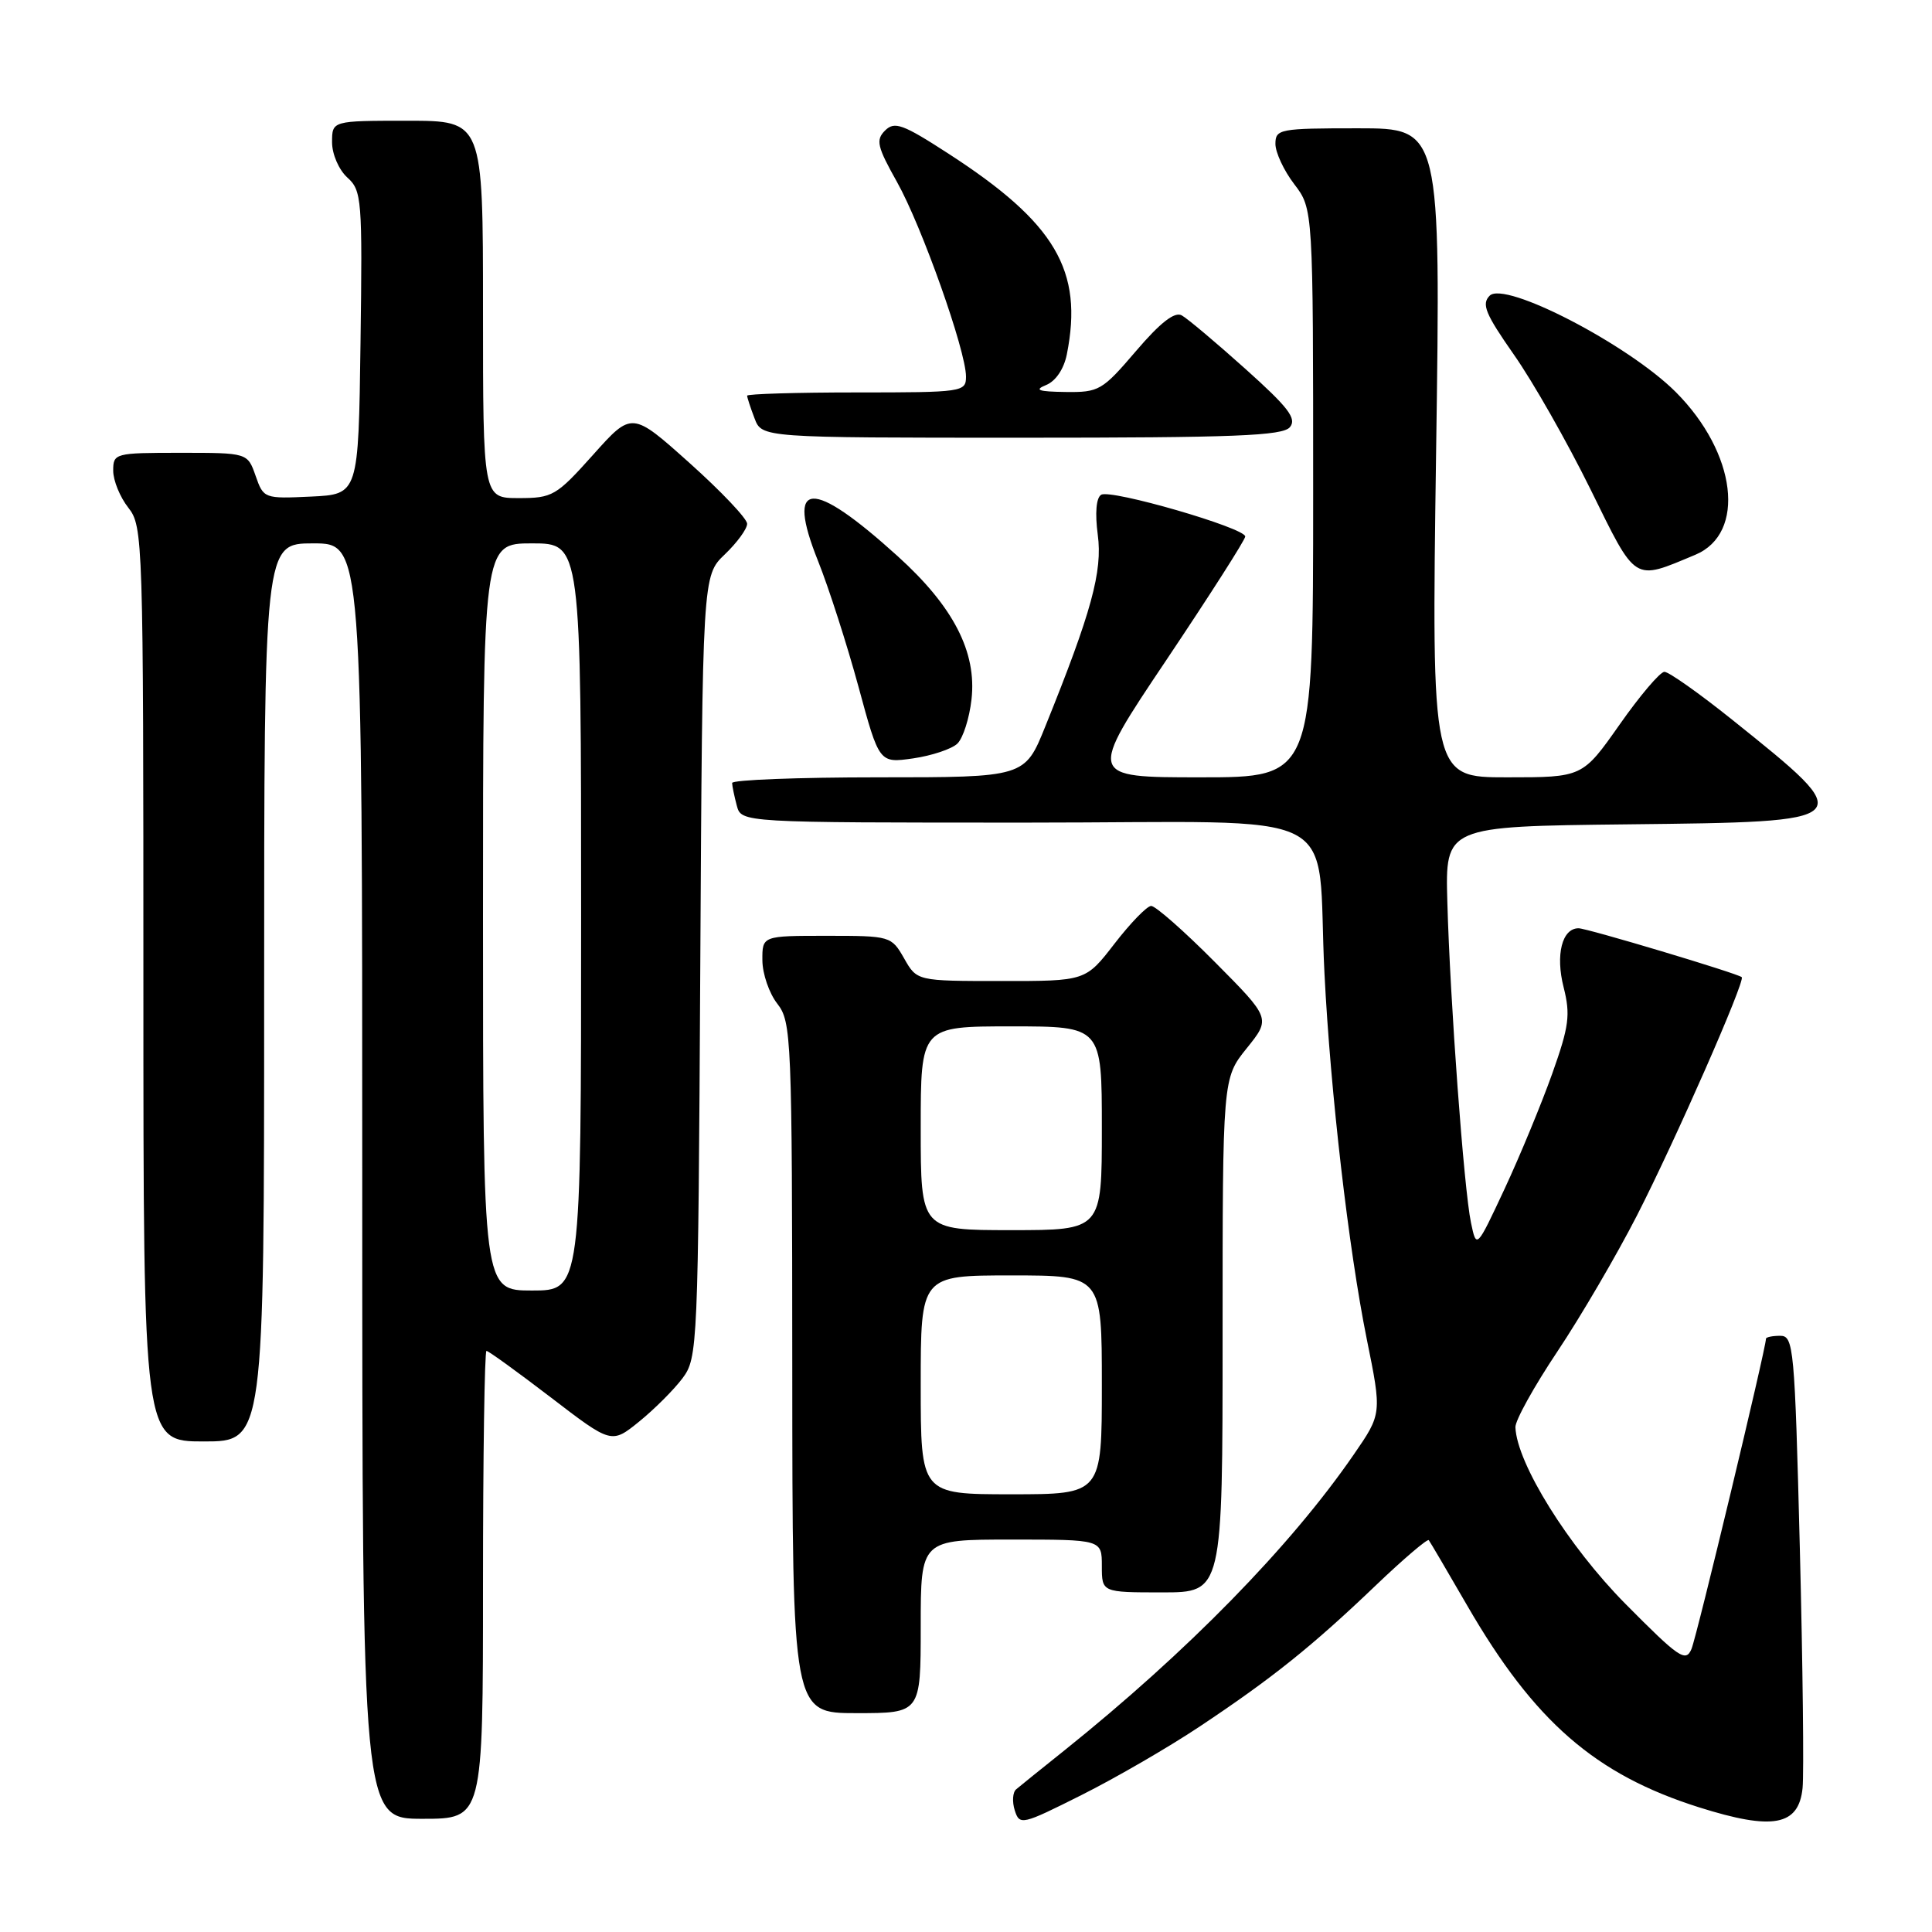 <?xml version="1.0" encoding="UTF-8" standalone="no"?>
<!DOCTYPE svg PUBLIC "-//W3C//DTD SVG 1.1//EN" "http://www.w3.org/Graphics/SVG/1.1/DTD/svg11.dtd" >
<svg xmlns="http://www.w3.org/2000/svg" xmlns:xlink="http://www.w3.org/1999/xlink" version="1.1" viewBox="0 0 256 256">
 <g >
 <path fill="currentColor"
d=" M 159.00 228.75 C 168.58 222.37 173.85 218.15 182.25 210.12 C 185.96 206.57 189.15 203.86 189.32 204.08 C 189.50 204.31 191.79 208.21 194.41 212.74 C 203.31 228.12 211.37 235.13 225.13 239.48 C 234.91 242.57 238.34 241.94 238.85 236.93 C 239.04 235.05 238.88 220.79 238.49 205.25 C 237.81 178.49 237.67 177.00 235.89 177.00 C 234.85 177.00 234.00 177.18 234.00 177.39 C 234.00 178.65 224.83 216.85 224.13 218.50 C 223.37 220.30 222.47 219.68 215.36 212.50 C 207.82 204.88 200.98 193.90 200.80 189.12 C 200.76 188.23 203.27 183.71 206.37 179.07 C 209.46 174.44 214.20 166.34 216.90 161.07 C 221.94 151.23 231.30 129.94 230.79 129.48 C 230.25 128.98 210.28 123.00 209.17 123.00 C 206.98 123.00 206.09 126.51 207.19 130.83 C 208.11 134.47 207.91 135.99 205.68 142.26 C 204.26 146.24 201.43 153.10 199.38 157.50 C 195.64 165.50 195.64 165.50 194.91 162.00 C 193.98 157.57 192.14 132.63 191.78 119.50 C 191.50 109.50 191.50 109.50 215.65 109.23 C 246.44 108.89 246.42 108.91 229.54 95.38 C 225.16 91.87 221.11 89.01 220.54 89.02 C 219.97 89.03 217.29 92.18 214.60 96.02 C 209.69 103.00 209.69 103.00 199.69 103.00 C 189.68 103.00 189.68 103.00 190.29 60.00 C 190.91 17.00 190.91 17.00 179.95 17.00 C 169.55 17.00 169.00 17.10 169.00 19.07 C 169.00 20.20 170.12 22.61 171.50 24.41 C 174.00 27.69 174.00 27.69 174.00 65.34 C 174.00 103.00 174.00 103.00 159.06 103.00 C 144.12 103.00 144.12 103.00 154.56 87.44 C 160.30 78.87 165.00 71.52 165.00 71.09 C 165.00 69.95 147.16 64.78 145.91 65.56 C 145.25 65.96 145.08 67.99 145.46 70.86 C 146.11 75.69 144.63 81.12 138.51 96.25 C 135.79 103.00 135.79 103.00 116.39 103.00 C 105.73 103.00 97.01 103.34 97.01 103.75 C 97.02 104.16 97.30 105.51 97.63 106.75 C 98.23 109.00 98.23 109.00 136.06 109.00 C 179.30 109.00 174.36 106.50 175.50 129.00 C 176.29 144.70 178.69 165.48 181.10 177.42 C 183.11 187.33 183.11 187.33 179.37 192.75 C 170.99 204.92 157.32 218.89 141.00 231.97 C 137.97 234.39 135.12 236.69 134.65 237.09 C 134.18 237.48 134.10 238.74 134.46 239.88 C 135.10 241.89 135.40 241.82 143.31 237.85 C 147.82 235.59 154.88 231.50 159.00 228.75 Z  M 64.00 210.00 C 64.00 192.95 64.21 179.00 64.46 179.00 C 64.72 179.00 68.55 181.77 72.98 185.16 C 81.03 191.33 81.03 191.33 84.70 188.36 C 86.72 186.72 89.30 184.14 90.44 182.62 C 92.45 179.92 92.51 178.60 92.79 128.07 C 93.08 76.29 93.08 76.29 96.04 73.46 C 97.67 71.90 99.00 70.08 99.00 69.40 C 99.00 68.73 95.56 65.10 91.37 61.35 C 83.73 54.51 83.73 54.51 78.59 60.26 C 73.71 65.71 73.22 66.00 68.73 66.00 C 64.00 66.00 64.00 66.00 64.00 41.00 C 64.00 16.00 64.00 16.00 54.00 16.00 C 44.00 16.00 44.00 16.00 44.00 18.85 C 44.00 20.43 44.90 22.50 46.02 23.52 C 47.94 25.25 48.03 26.37 47.77 45.42 C 47.50 65.50 47.50 65.50 41.21 65.80 C 35.01 66.09 34.92 66.06 33.87 63.05 C 32.80 60.00 32.80 60.00 23.90 60.00 C 15.21 60.00 15.00 60.06 15.00 62.37 C 15.00 63.67 15.90 65.87 17.00 67.27 C 18.95 69.75 19.00 71.33 19.00 130.41 C 19.00 191.00 19.00 191.00 27.00 191.00 C 35.00 191.00 35.00 191.00 35.00 131.50 C 35.00 72.00 35.00 72.00 41.50 72.00 C 48.00 72.00 48.00 72.00 48.00 156.50 C 48.00 241.00 48.00 241.00 56.00 241.00 C 64.00 241.00 64.00 241.00 64.00 210.00 Z  M 122.00 215.50 C 122.00 204.00 122.00 204.00 134.00 204.00 C 146.00 204.00 146.00 204.00 146.00 207.50 C 146.00 211.00 146.00 211.00 154.00 211.00 C 162.00 211.00 162.00 211.00 162.00 176.94 C 162.00 142.88 162.00 142.88 165.19 138.91 C 168.39 134.94 168.39 134.94 160.97 127.47 C 156.89 123.36 153.09 120.02 152.53 120.04 C 151.96 120.07 149.78 122.32 147.68 125.04 C 143.85 130.00 143.85 130.00 132.68 129.99 C 121.50 129.99 121.50 129.99 119.80 126.99 C 118.11 124.04 117.99 124.00 109.55 124.00 C 101.00 124.00 101.00 124.00 101.02 127.25 C 101.03 129.04 101.92 131.62 103.00 133.00 C 104.87 135.40 104.96 137.38 104.98 181.25 C 105.00 227.00 105.00 227.00 113.50 227.00 C 122.00 227.00 122.00 227.00 122.00 215.50 Z  M 126.86 98.53 C 127.61 97.80 128.45 95.17 128.73 92.67 C 129.44 86.40 126.33 80.37 118.95 73.70 C 107.50 63.33 104.07 63.53 108.39 74.32 C 109.82 77.90 112.23 85.40 113.75 90.98 C 116.50 101.13 116.50 101.13 121.00 100.49 C 123.47 100.13 126.11 99.25 126.86 98.53 Z  M 224.64 73.51 C 231.40 70.68 230.11 60.02 222.04 51.94 C 215.74 45.65 199.39 37.18 197.39 39.18 C 196.28 40.29 196.82 41.59 200.61 47.01 C 203.12 50.58 207.67 58.59 210.74 64.82 C 216.89 77.31 216.35 76.97 224.64 73.51 Z  M 170.92 56.60 C 171.86 55.47 170.71 53.98 165.02 48.88 C 161.14 45.40 157.35 42.21 156.59 41.79 C 155.65 41.26 153.75 42.74 150.53 46.51 C 146.06 51.74 145.63 52.00 141.17 51.94 C 137.58 51.89 136.99 51.68 138.61 51.02 C 139.88 50.51 140.97 48.90 141.36 46.96 C 143.58 35.85 139.85 29.53 125.66 20.35 C 119.62 16.44 118.53 16.04 117.27 17.30 C 116.02 18.55 116.23 19.43 118.86 24.12 C 122.13 29.94 128.00 46.48 128.00 49.90 C 128.00 51.94 127.57 52.00 113.50 52.00 C 105.53 52.00 99.00 52.20 99.00 52.43 C 99.00 52.67 99.44 54.02 99.98 55.43 C 100.95 58.00 100.95 58.00 135.35 58.00 C 163.63 58.00 169.96 57.75 170.92 56.60 Z  M 64.00 121.50 C 64.00 72.00 64.00 72.00 70.50 72.00 C 77.00 72.00 77.00 72.00 77.00 121.50 C 77.00 171.00 77.00 171.00 70.50 171.00 C 64.00 171.00 64.00 171.00 64.00 121.50 Z  M 122.00 183.50 C 122.00 169.00 122.00 169.00 134.00 169.00 C 146.00 169.00 146.00 169.00 146.00 183.50 C 146.00 198.00 146.00 198.00 134.00 198.00 C 122.00 198.00 122.00 198.00 122.00 183.50 Z  M 122.00 149.50 C 122.00 136.00 122.00 136.00 134.00 136.00 C 146.00 136.00 146.00 136.00 146.00 149.50 C 146.00 163.00 146.00 163.00 134.00 163.00 C 122.00 163.00 122.00 163.00 122.00 149.50 Z "/>
</g>
</svg>